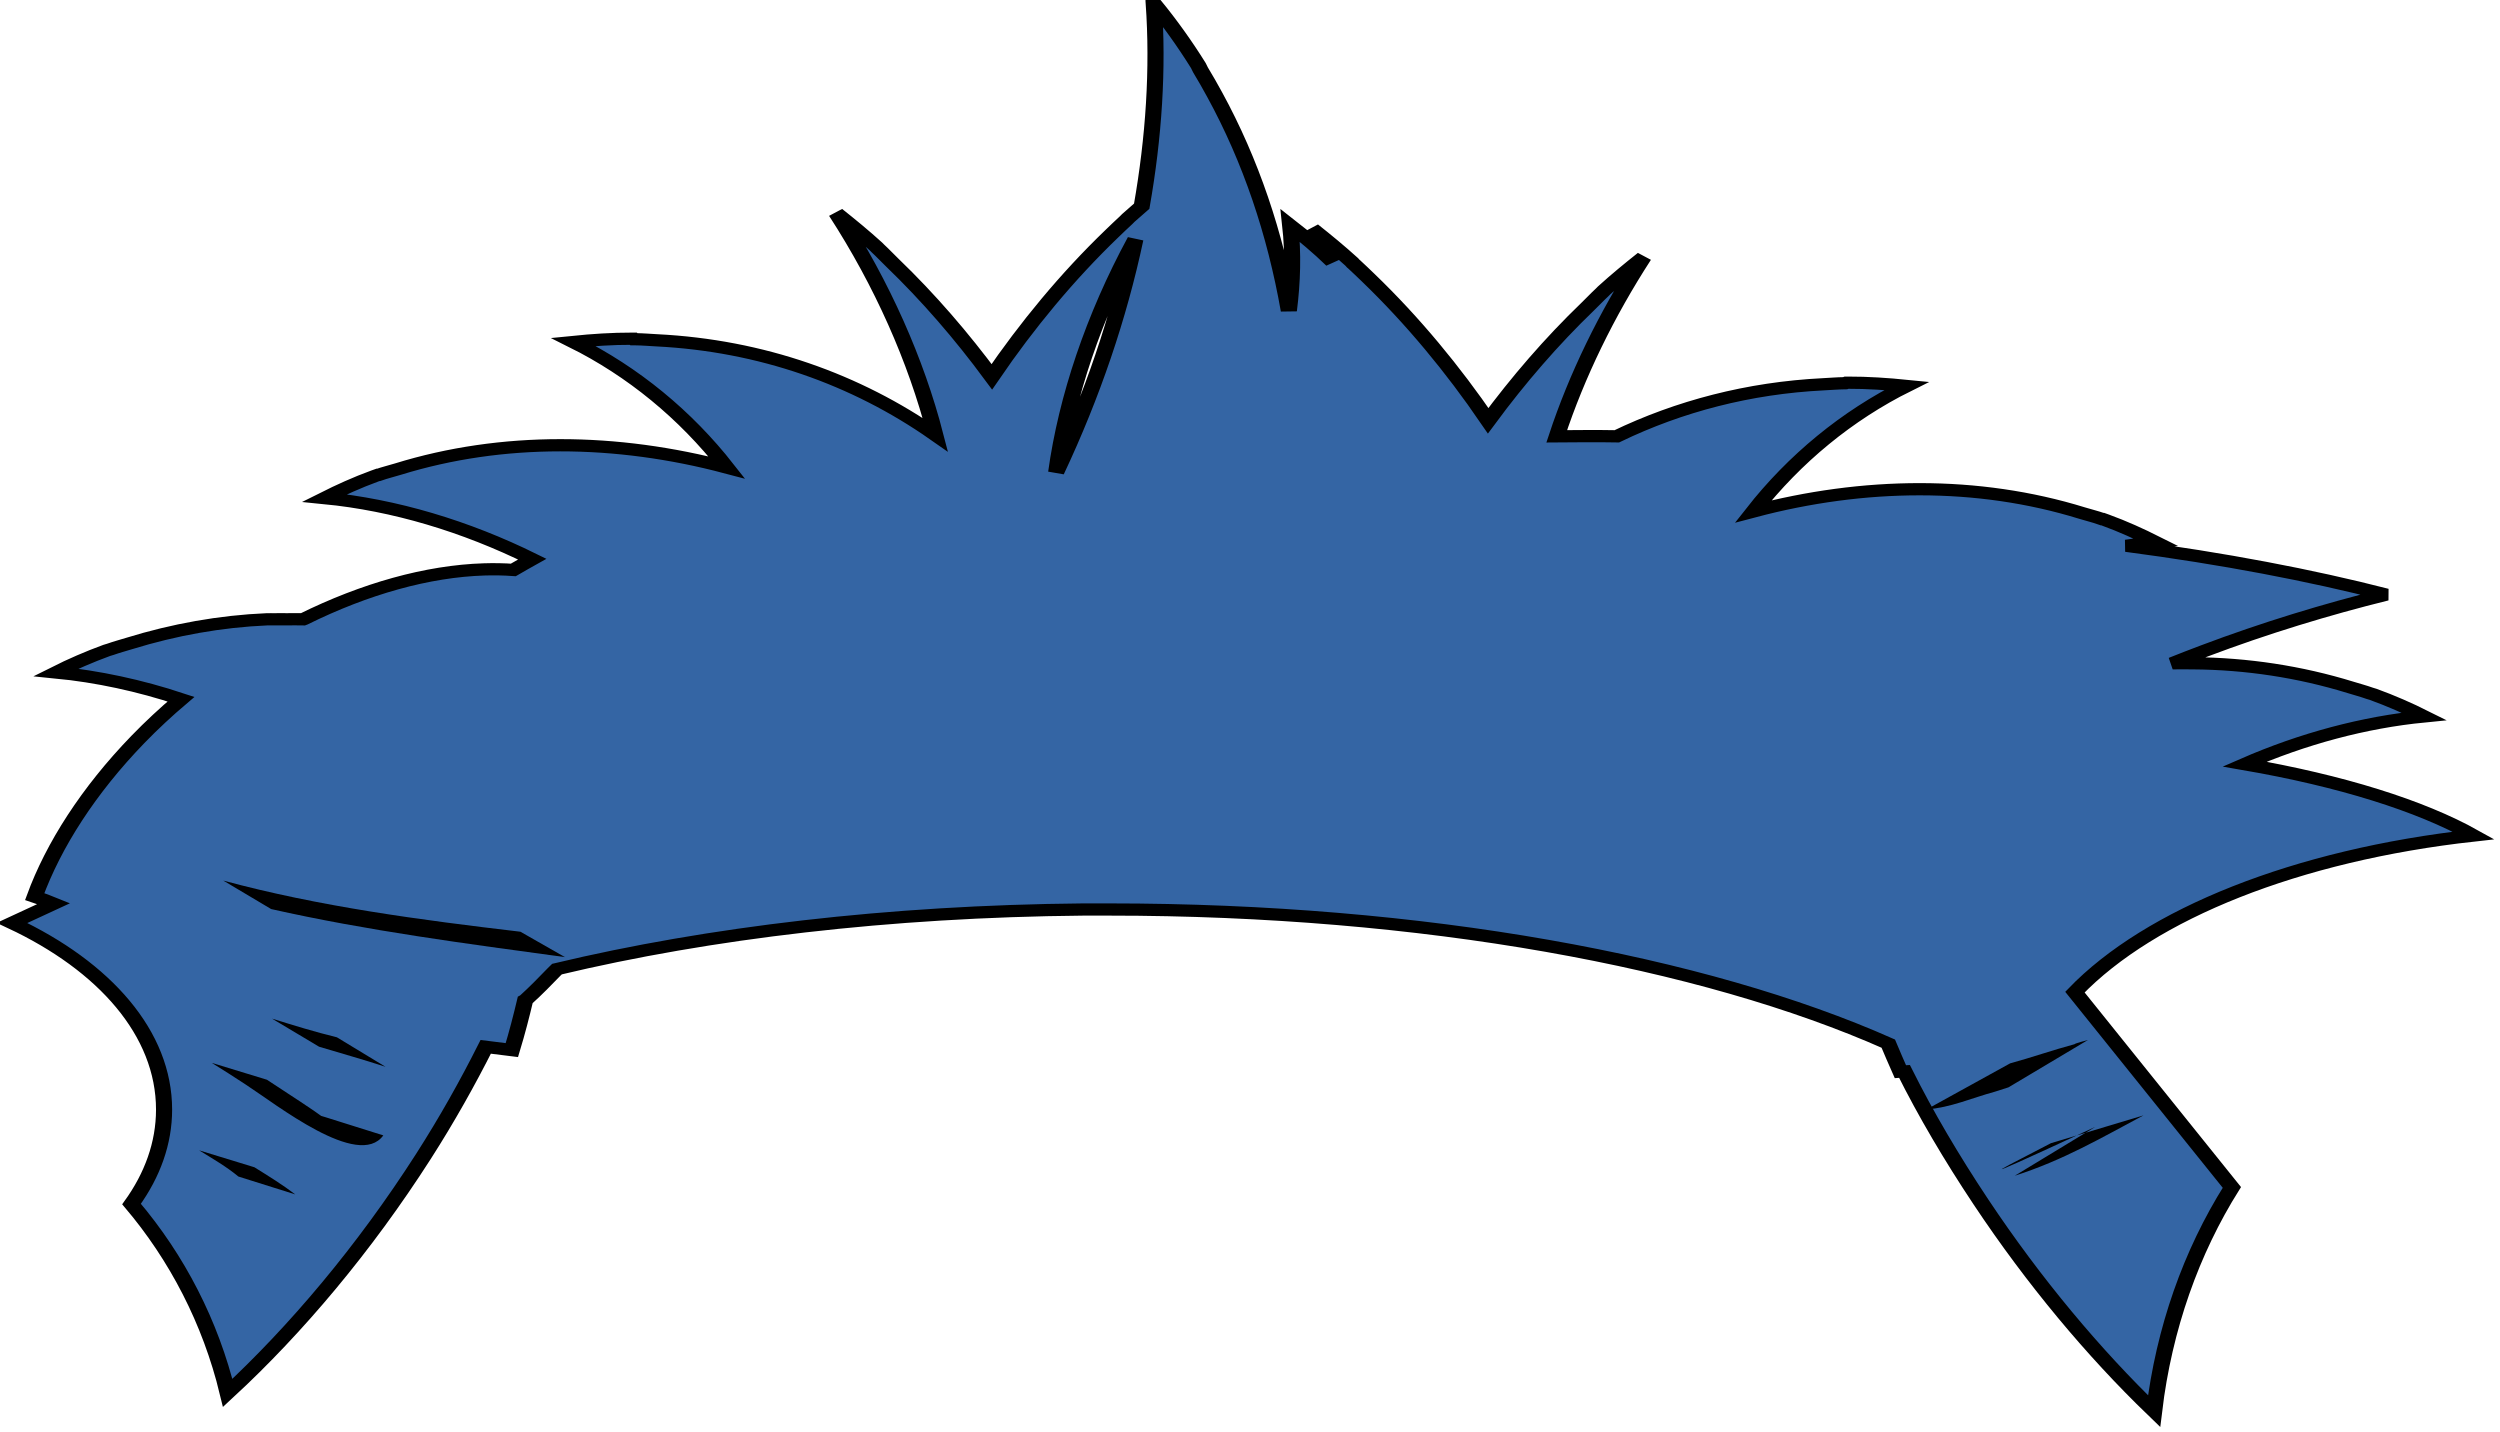 <?xml version="1.0" encoding="UTF-8" standalone="no"?>
<!-- Created with Inkscape (http://www.inkscape.org/) -->

<svg
   xmlns:dc="http://purl.org/dc/elements/1.1/"
   xmlns:cc="http://creativecommons.org/ns#"
   xmlns:rdf="http://www.w3.org/1999/02/22-rdf-syntax-ns#"
   xmlns:svg="http://www.w3.org/2000/svg"
   xmlns="http://www.w3.org/2000/svg"
   xmlns:xlink="http://www.w3.org/1999/xlink"
   xmlns:sodipodi="http://sodipodi.sourceforge.net/DTD/sodipodi-0.dtd"
   xmlns:inkscape="http://www.inkscape.org/namespaces/inkscape"
   width="310.229"
   height="177.723"
   id="svg2"
   version="1.1"
   inkscape:version="0.48.3.1 r9886"
   sodipodi:docname="pelo41.svg">
  <defs
     id="defs4">
    <linearGradient
       gradientTransform="translate(168.813,-92.436)"
       y2="202.929"
       x2="488.726"
       y1="202.929"
       x1="452.133"
       gradientUnits="userSpaceOnUse"
       id="path1930_4_">
      <stop
         id="stop664"
         style="stop-color:#EBF4F7"
         offset="0.006" />
      <stop
         id="stop666"
         style="stop-color:#CFD2E2"
         offset="1" />
    </linearGradient>
    <linearGradient
       gradientTransform="matrix(-1,0,0,1,2199.112,-92.436)"
       y2="235.851"
       x2="1577.519"
       y1="235.851"
       x1="1544.099"
       gradientUnits="userSpaceOnUse"
       id="path1930_5_">
      <stop
         id="stop672"
         style="stop-color:#EBF4F7"
         offset="0.006" />
      <stop
         id="stop674"
         style="stop-color:#CFD2E2"
         offset="1" />
    </linearGradient>
    <linearGradient
       gradientUnits="userSpaceOnUse"
       y2="62.768"
       x2="342.582"
       y1="62.768"
       x1="68.777"
       gradientTransform="scale(0.972,1.029)"
       id="linearGradientOrangeLightToMedium-36">
      <stop
         style="stop-color:#fcaf3e;stop-opacity:1;"
         offset="0"
         id="stop2644-58" />
      <stop
         style="stop-color:#f57900;stop-opacity:1;"
         offset="1"
         id="stop2646-08" />
    </linearGradient>
    <linearGradient
       id="linearGradientOrangeLightToMedium-8-4">
      <stop
         style="stop-color:#fcaf3e;stop-opacity:1;"
         offset="0"
         id="stop2644-6-0" />
      <stop
         style="stop-color:#f57900;stop-opacity:1;"
         offset="1"
         id="stop2646-0-42" />
    </linearGradient>
    <linearGradient
       id="linearGradient2642-8">
      <stop
         style="stop-color:#f0dad4;stop-opacity:1;"
         offset="0"
         id="stop2644-5-82" />
      <stop
         style="stop-color:#e4b8ad;stop-opacity:1;"
         offset="1"
         id="stop2646-9-03" />
    </linearGradient>
    <linearGradient
       id="linearGradient2642-4-7">
      <stop
         style="stop-color:#f0dad4;stop-opacity:1;"
         offset="0"
         id="stop2644-0-32" />
      <stop
         style="stop-color:#e4b8ad;stop-opacity:1;"
         offset="1"
         id="stop2646-5-3" />
    </linearGradient>
    <linearGradient
       x1="143.591"
       y1="374.67"
       x2="186.807"
       y2="425.33"
       id="linearGradient3147-2"
       xlink:href="#linearGradient2642-6-1"
       gradientUnits="userSpaceOnUse" />
    <linearGradient
       id="linearGradient2642-6-1">
      <stop
         style="stop-color:#f0dad4;stop-opacity:1"
         offset="0"
         id="stop2644-3-08" />
      <stop
         style="stop-color:#e4b8ad;stop-opacity:1"
         offset="1"
         id="stop2646-96-18" />
    </linearGradient>
    <linearGradient
       x1="143.591"
       y1="374.67"
       x2="186.807"
       y2="425.33"
       id="linearGradient3147-9-38"
       xlink:href="#linearGradient2642-9-0"
       gradientUnits="userSpaceOnUse" />
    <linearGradient
       id="linearGradient2642-9-0">
      <stop
         style="stop-color:#f0dad4;stop-opacity:1"
         offset="0"
         id="stop2644-4-5" />
      <stop
         style="stop-color:#e4b8ad;stop-opacity:1"
         offset="1"
         id="stop2646-6-9" />
    </linearGradient>
    <linearGradient
       x1="225.898"
       y1="255.124"
       x2="351.578"
       y2="393.515"
       id="linearGradient4671-7"
       xlink:href="#linearGradient2642-1-8"
       gradientUnits="userSpaceOnUse"
       gradientTransform="matrix(0.344,0,0,0.474,85.384,288.032)" />
    <linearGradient
       id="linearGradient2642-1-8">
      <stop
         style="stop-color:#f0dad4;stop-opacity:1"
         offset="0"
         id="stop2644-06-6" />
      <stop
         style="stop-color:#e4b8ad;stop-opacity:1"
         offset="1"
         id="stop2646-4-72" />
    </linearGradient>
    <linearGradient
       id="linearGradient4108">
      <stop
         id="stop4110"
         offset="0"
         style="stop-color:#fce94f;stop-opacity:1;" />
      <stop
         id="stop4112"
         offset="1"
         style="stop-color:#edd400;stop-opacity:1;" />
    </linearGradient>
    <linearGradient
       id="linearGradient4136">
      <stop
         id="stop4138"
         offset="0"
         style="stop-color:#555753;stop-opacity:1;" />
      <stop
         id="stop4140"
         offset="1"
         style="stop-color:#2e3436;stop-opacity:1;" />
    </linearGradient>
    <linearGradient
       id="linearGradient8137">
      <stop
         id="stop8139"
         offset="0"
         style="stop-color:#fce94f;stop-opacity:1;" />
      <stop
         id="stop8141"
         offset="1"
         style="stop-color:#edd400;stop-opacity:1;" />
    </linearGradient>
    <linearGradient
       id="linearGradient8144">
      <stop
         id="stop8146"
         offset="0"
         style="stop-color:#555753;stop-opacity:1;" />
      <stop
         id="stop8148"
         offset="1"
         style="stop-color:#2e3436;stop-opacity:1;" />
    </linearGradient>
    <linearGradient
       id="linearGradient3426">
      <stop
         id="stop3428"
         offset="0"
         style="stop-color:#edd400;stop-opacity:1;" />
      <stop
         id="stop3430"
         offset="1"
         style="stop-color:#fce94f;stop-opacity:1;" />
    </linearGradient>
    <linearGradient
       id="linearGradient11639">
      <stop
         id="stop11641"
         offset="0"
         style="stop-color:#edd400;stop-opacity:1;" />
      <stop
         id="stop11643"
         offset="1"
         style="stop-color:#fce94f;stop-opacity:1;" />
    </linearGradient>
    <linearGradient
       id="linearGradient8703-0">
      <stop
         style="stop-color:#a40000;stop-opacity:1;"
         offset="0"
         id="stop8705-5" />
      <stop
         style="stop-color:#cc0000;stop-opacity:1;"
         offset="1"
         id="stop8707-5" />
    </linearGradient>
    <linearGradient
       id="linearGradient25384">
      <stop
         style="stop-color:#a40000;stop-opacity:1;"
         offset="0"
         id="stop25386" />
      <stop
         style="stop-color:#cc0000;stop-opacity:1;"
         offset="1"
         id="stop25388" />
    </linearGradient>
    <linearGradient
       inkscape:collect="always"
       xlink:href="#linearGradient7724-4"
       id="linearGradient7730-3"
       x1="138.272"
       y1="972.674"
       x2="196.997"
       y2="972.674"
       gradientUnits="userSpaceOnUse"
       gradientTransform="matrix(0.481,0,0,0.481,44.26,712.793)" />
    <linearGradient
       id="linearGradient7724-4">
      <stop
         style="stop-color:#cc0000;stop-opacity:1;"
         offset="0"
         id="stop7726-1" />
      <stop
         style="stop-color:#ef2929;stop-opacity:1;"
         offset="1"
         id="stop7728-53" />
    </linearGradient>
    <linearGradient
       id="linearGradient32272">
      <stop
         style="stop-color:#cc0000;stop-opacity:1;"
         offset="0"
         id="stop32274" />
      <stop
         style="stop-color:#ef2929;stop-opacity:1;"
         offset="1"
         id="stop32276" />
    </linearGradient>
    <linearGradient
       id="linearGradient32279">
      <stop
         style="stop-color:#cc0000;stop-opacity:1;"
         offset="0"
         id="stop32281" />
      <stop
         style="stop-color:#ef2929;stop-opacity:1;"
         offset="1"
         id="stop32283" />
    </linearGradient>
    <linearGradient
       id="linearGradient32286">
      <stop
         style="stop-color:#cc0000;stop-opacity:1;"
         offset="0"
         id="stop32288" />
      <stop
         style="stop-color:#ef2929;stop-opacity:1;"
         offset="1"
         id="stop32290" />
    </linearGradient>
    <linearGradient
       id="linearGradient32293">
      <stop
         style="stop-color:#cc0000;stop-opacity:1;"
         offset="0"
         id="stop32295" />
      <stop
         style="stop-color:#ef2929;stop-opacity:1;"
         offset="1"
         id="stop32297" />
    </linearGradient>
    <linearGradient
       id="linearGradient32300">
      <stop
         style="stop-color:#cc0000;stop-opacity:1;"
         offset="0"
         id="stop32302" />
      <stop
         style="stop-color:#ef2929;stop-opacity:1;"
         offset="1"
         id="stop32304" />
    </linearGradient>
    <linearGradient
       id="linearGradient32307">
      <stop
         style="stop-color:#cc0000;stop-opacity:1;"
         offset="0"
         id="stop32309" />
      <stop
         style="stop-color:#ef2929;stop-opacity:1;"
         offset="1"
         id="stop32311" />
    </linearGradient>
    <linearGradient
       id="linearGradient32314">
      <stop
         style="stop-color:#cc0000;stop-opacity:1;"
         offset="0"
         id="stop32316" />
      <stop
         style="stop-color:#ef2929;stop-opacity:1;"
         offset="1"
         id="stop32318" />
    </linearGradient>
    <linearGradient
       id="linearGradient32321">
      <stop
         style="stop-color:#cc0000;stop-opacity:1;"
         offset="0"
         id="stop32323" />
      <stop
         style="stop-color:#ef2929;stop-opacity:1;"
         offset="1"
         id="stop32325" />
    </linearGradient>
    <linearGradient
       id="linearGradient4133-4">
      <stop
         style="stop-color:#204a87;stop-opacity:1;"
         offset="0"
         id="stop4135-7" />
      <stop
         style="stop-color:#729fcf;stop-opacity:1;"
         offset="1"
         id="stop4137-03" />
    </linearGradient>
    <linearGradient
       id="linearGradient6091-3">
      <stop
         id="stop6093-1"
         offset="0"
         style="stop-color:#5589d7;stop-opacity:1;" />
      <stop
         id="stop6095-6"
         offset="1"
         style="stop-color:#a9c5e2;stop-opacity:1;" />
    </linearGradient>
    <linearGradient
       id="linearGradient4101">
      <stop
         style="stop-color:#323232;stop-opacity:1;"
         offset="0"
         id="stop4103" />
      <stop
         style="stop-color:#747474;stop-opacity:1;"
         offset="1"
         id="stop4105" />
    </linearGradient>
    <linearGradient
       id="linearGradient5700">
      <stop
         style="stop-color:#3465a4;stop-opacity:1;"
         offset="0"
         id="stop5702" />
      <stop
         style="stop-color:#729fcf;stop-opacity:1;"
         offset="1"
         id="stop5704" />
    </linearGradient>
    <linearGradient
       id="linearGradient3493">
      <stop
         id="stop3495"
         offset="0"
         style="stop-color:#a0a0a0;stop-opacity:1;" />
      <stop
         id="stop3497"
         offset="1"
         style="stop-color:#070707;stop-opacity:1;" />
    </linearGradient>
    <linearGradient
       id="linearGradient7716">
      <stop
         id="stop7718"
         offset="0"
         style="stop-color:#eeeeec;stop-opacity:0.733;" />
      <stop
         id="stop7720"
         offset="1"
         style="stop-color:#d3d7cf;stop-opacity:1;" />
    </linearGradient>
    <linearGradient
       id="linearGradient60496">
      <stop
         id="stop60498"
         offset="0"
         style="stop-color:#eeeeec;stop-opacity:0.733;" />
      <stop
         id="stop60500"
         offset="1"
         style="stop-color:#d3d7cf;stop-opacity:1;" />
    </linearGradient>
    <linearGradient
       id="linearGradient60503">
      <stop
         style="stop-color:#3465a4;stop-opacity:1;"
         offset="0"
         id="stop60505" />
      <stop
         style="stop-color:#729fcf;stop-opacity:1;"
         offset="1"
         id="stop60507" />
    </linearGradient>
    <linearGradient
       id="linearGradient60510">
      <stop
         id="stop60512"
         offset="0"
         style="stop-color:#a0a0a0;stop-opacity:1;" />
      <stop
         id="stop60514"
         offset="1"
         style="stop-color:#070707;stop-opacity:1;" />
    </linearGradient>
    <linearGradient
       id="linearGradient60517">
      <stop
         id="stop60519"
         offset="0"
         style="stop-color:#eeeeec;stop-opacity:0.733;" />
      <stop
         id="stop60521"
         offset="1"
         style="stop-color:#d3d7cf;stop-opacity:1;" />
    </linearGradient>
    <linearGradient
       id="linearGradient60524">
      <stop
         id="stop60526"
         offset="0"
         style="stop-color:#eeeeec;stop-opacity:0.733;" />
      <stop
         id="stop60528"
         offset="1"
         style="stop-color:#d3d7cf;stop-opacity:1;" />
    </linearGradient>
    <linearGradient
       id="linearGradient3493-1">
      <stop
         id="stop3495-9"
         offset="0"
         style="stop-color:#a0a0a0;stop-opacity:1;" />
      <stop
         id="stop3497-4"
         offset="1"
         style="stop-color:#070707;stop-opacity:1;" />
    </linearGradient>
    <linearGradient
       id="linearGradient64099">
      <stop
         id="stop64101"
         offset="0"
         style="stop-color:#a0a0a0;stop-opacity:1;" />
      <stop
         id="stop64103"
         offset="1"
         style="stop-color:#070707;stop-opacity:1;" />
    </linearGradient>
    <linearGradient
       id="linearGradient11212">
      <stop
         style="stop-color:#729fcf;stop-opacity:1;"
         offset="0"
         id="stop11214" />
      <stop
         style="stop-color:#3465a4;stop-opacity:1;"
         offset="1"
         id="stop11216" />
    </linearGradient>
    <linearGradient
       id="linearGradient9266">
      <stop
         style="stop-color:#eeeeec;stop-opacity:0.165;"
         offset="0"
         id="stop9268" />
      <stop
         style="stop-color:#eeeeec;stop-opacity:0.498;"
         offset="1"
         id="stop9270" />
    </linearGradient>
    <linearGradient
       id="linearGradient15266">
      <stop
         style="stop-color:#729fcf;stop-opacity:1;"
         offset="0"
         id="stop15268" />
      <stop
         style="stop-color:#3465a4;stop-opacity:1;"
         offset="1"
         id="stop15270" />
    </linearGradient>
    <linearGradient
       id="linearGradient15273">
      <stop
         style="stop-color:#eeeeec;stop-opacity:0.165;"
         offset="0"
         id="stop15275" />
      <stop
         style="stop-color:#eeeeec;stop-opacity:0.498;"
         offset="1"
         id="stop15277" />
    </linearGradient>
    <linearGradient
       id="linearGradient3238-4">
      <stop
         style="stop-color:#3465a4;stop-opacity:1;"
         offset="0"
         id="stop3240-7" />
      <stop
         style="stop-color:#204a87;stop-opacity:1;"
         offset="1"
         id="stop3242-95" />
    </linearGradient>
    <linearGradient
       id="linearGradient21646">
      <stop
         style="stop-color:#3465a4;stop-opacity:1;"
         offset="0"
         id="stop21648" />
      <stop
         style="stop-color:#204a87;stop-opacity:1;"
         offset="1"
         id="stop21650" />
    </linearGradient>
    <linearGradient
       id="linearGradient7028-27">
      <stop
         style="stop-color:#c17d11;stop-opacity:1;"
         offset="0"
         id="stop7030-2" />
      <stop
         style="stop-color:#8f5902;stop-opacity:1;"
         offset="1"
         id="stop7032-6" />
    </linearGradient>
    <linearGradient
       id="linearGradient6408">
      <stop
         style="stop-color:#3b382d;stop-opacity:1;"
         offset="0"
         id="stop6410" />
      <stop
         style="stop-color:#d0cdc1;stop-opacity:0.278;"
         offset="1"
         id="stop6412" />
    </linearGradient>
    <linearGradient
       id="linearGradient6408-1">
      <stop
         style="stop-color:#3b382d;stop-opacity:1;"
         offset="0"
         id="stop6410-4-4" />
      <stop
         style="stop-color:#d0cdc1;stop-opacity:0.278;"
         offset="1"
         id="stop6412-8-9" />
    </linearGradient>
    <linearGradient
       id="linearGradientButterLightToMedium">
      <stop
         style="stop-color:#fce94f;stop-opacity:1;"
         offset="0"
         id="stop3485" />
      <stop
         style="stop-color:#edd400;stop-opacity:1;"
         offset="1"
         id="stop3487" />
    </linearGradient>
    <linearGradient
       id="linearGradient32199">
      <stop
         style="stop-color:#fce94f;stop-opacity:1;"
         offset="0"
         id="stop32201" />
      <stop
         style="stop-color:#edd400;stop-opacity:1;"
         offset="1"
         id="stop32203" />
    </linearGradient>
    <linearGradient
       id="linearGradientButterLightToMedium-0">
      <stop
         style="stop-color:#fce94f;stop-opacity:1;"
         offset="0"
         id="stop3485-2" />
      <stop
         style="stop-color:#edd400;stop-opacity:1;"
         offset="1"
         id="stop3487-3" />
    </linearGradient>
    <linearGradient
       id="linearGradient3238-4-8">
      <stop
         style="stop-color:#3465a4;stop-opacity:1;"
         offset="0"
         id="stop3240-1-9" />
      <stop
         style="stop-color:#204a87;stop-opacity:1;"
         offset="1"
         id="stop3242-0-9" />
    </linearGradient>
    <linearGradient
       id="linearGradient39285">
      <stop
         style="stop-color:#3465a4;stop-opacity:1;"
         offset="0"
         id="stop39287" />
      <stop
         style="stop-color:#204a87;stop-opacity:1;"
         offset="1"
         id="stop39289" />
    </linearGradient>
    <linearGradient
       id="linearGradient4541">
      <stop
         style="stop-color:#8f5902;stop-opacity:1;"
         offset="0"
         id="stop4543" />
      <stop
         style="stop-color:#6d4401;stop-opacity:1;"
         offset="1"
         id="stop4545" />
    </linearGradient>
    <linearGradient
       id="linearGradient7028-8-9">
      <stop
         style="stop-color:#c17d11;stop-opacity:1;"
         offset="0"
         id="stop7030-4-2" />
      <stop
         style="stop-color:#8f5902;stop-opacity:1;"
         offset="1"
         id="stop7032-5" />
    </linearGradient>
    <linearGradient
       id="linearGradient2192">
      <stop
         id="stop2194"
         offset="0"
         style="stop-color:#8f5902;stop-opacity:1;" />
      <stop
         id="stop2196"
         offset="1"
         style="stop-color:#5d3a01;stop-opacity:1;" />
    </linearGradient>
    <linearGradient
       inkscape:collect="always"
       xlink:href="#linearGradient3238-7"
       id="linearGradient3330"
       gradientUnits="userSpaceOnUse"
       gradientTransform="matrix(0.149,0,0,0.149,307.384,356.199)"
       x1="219.804"
       y1="194.326"
       x2="393.323"
       y2="270.593" />
    <linearGradient
       id="linearGradient3238-7">
      <stop
         style="stop-color:#3465a4;stop-opacity:1;"
         offset="0"
         id="stop3240-3" />
      <stop
         style="stop-color:#204a87;stop-opacity:1;"
         offset="1"
         id="stop3242-6" />
    </linearGradient>
  </defs>
  <sodipodi:namedview
     id="base"
     pagecolor="#ffffff"
     bordercolor="#666666"
     borderopacity="1.0"
     inkscape:pageopacity="0.0"
     inkscape:pageshadow="2"
     inkscape:zoom="1"
     inkscape:cx="154.8004"
     inkscape:cy="89.34565"
     inkscape:document-units="px"
     inkscape:current-layer="layer1"
     showgrid="false"
     fit-margin-top="0"
     fit-margin-left="0"
     fit-margin-right="0"
     fit-margin-bottom="0"
     inkscape:window-width="552"
     inkscape:window-height="752"
     inkscape:window-x="65"
     inkscape:window-y="24"
     inkscape:window-maximized="0" />
  <g
     inkscape:label="Capa 1"
     inkscape:groupmode="layer"
     id="layer1"
     transform="translate(-195.2,-443.985)">
    <g
       style="display:inline"
       transform="translate(-42.669,-252.38)"
       inkscape:label="Layer 1"
       id="layer1-418">
      <g
         inkscape:export-ydpi="90"
         inkscape:export-xdpi="90"
         id="g6846-5">
        <g
           inkscape:label="Capa 1"
           id="layer1-4-2"
           transform="translate(608.292,-216.818)">
          <g
             inkscape:label="Capa 1"
             id="layer1-0-2"
             transform="translate(-464.268,9.261)">
            <g
               transform="matrix(2,0,0,2,-125.031,-1240.877)"
               id="g7230-0">
              <g
                 inkscape:label="Capa 1"
                 id="layer1-5-3"
                 transform="matrix(0.5,0,0,0.5,198.035,723.129)">
                <g
                   id="g3815-4">
                  <g
                     inkscape:label="Capa 1"
                     id="layer1-8-7"
                     transform="translate(-509.473,-858.014)">
                    <g
                       id="g4403-3">
                      <g
                         id="g5615-5">
                        <g
                           inkscape:label="Capa 1"
                           id="layer1-9-3"
                           transform="translate(34.81,624.88)">
                          <g
                             id="g4728-0"
                             transform="matrix(0.864,0,0,0.759,-6.641,551.71)">
                            <g
                               inkscape:label="Capa 1"
                               id="layer1-42-5"
                               transform="matrix(1.158,0,0,1.317,-36.133,-705.635)">
                              <g
                                 id="g5224-4"
                                 transform="matrix(0.883,0,0,0.709,43.988,438.133)">
                                <g
                                   inkscape:label="Capa 1"
                                   id="layer1-02-2"
                                   transform="matrix(1.132,0,0,1.41,58.463,-691.188)">
                                <g
                                   id="g5286-6"
                                   transform="matrix(1.127,0,0,1.127,-48.449,-93.35)">
                                <g
                                   inkscape:label="Layer 1"
                                   id="layer1-7-7"
                                   transform="matrix(0.887,0,0,0.887,15.022,628.394)">
                                <g
                                   id="g5030-7"
                                   transform="matrix(1.571,0,0,1.555,-182.983,-134.013)">
                                <g
                                   inkscape:label="Capa 1"
                                   id="layer1-72-4"
                                   transform="matrix(0.636,0,0,0.643,66.224,-101.47)">
                                <g
                                   transform="translate(66.412,232.197)"
                                   id="layer1-06-8"
                                   inkscape:label="Layer 1">
                                <g
                                   inkscape:label="Capa 1"
                                   id="layer1-85-1"
                                   transform="translate(-63.981,-142.781)">
                                <g
                                   id="g11416-5">
                                <g
                                   id="layer1-1-1"
                                   inkscape:label="Layer 1"
                                   transform="translate(-1051.806,-2761.374)">
                                <g
                                   id="g12903-0">
                                <g
                                   transform="matrix(2,0,0,2,-1689.5,-3023.5)"
                                   id="g12881-3">
                                <g
                                   id="layer1-41-5"
                                   inkscape:label="Layer 1"
                                   transform="matrix(0.5,0,0,0.5,1445.677,3035.691)">
                                <g
                                   id="g36550-6"
                                   transform="matrix(1.58,0,0,1.578,-185.788,-139.125)">
                                <g
                                   transform="matrix(0.633,0,0,0.634,253.987,172.73)"
                                   id="g16139-8">
                                <g
                                   transform="translate(32.647,64.302)"
                                   id="g17122-1"
                                   style="display:inline">
                                <g
                                   transform="translate(230.672,48.65)"
                                   id="g17985-2"
                                   style="display:inline">
                                <g
                                   id="layer51-9"
                                   inkscape:label="glasses04"
                                   style="display:none">
                                <g
                                   id="g3293-9">
                                <g
                                   id="g3286-9">
                                <path
                                   inkscape:connector-curvature="0"
                                   style="fill:#555753;fill-opacity:1;stroke:none"
                                   d="m 264.418,212.781 c -32.319,0 -58.543,20.046 -58.543,44.75 0,24.704 26.225,44.75 58.543,44.75 32.319,0 58.543,-20.046 58.543,-44.75 0,-24.704 -26.225,-44.75 -58.543,-44.75 z"
                                   id="path3274-2" />
                                <path
                                   sodipodi:type="arc"
                                   style="fill:none;stroke:#555753;stroke-width:31.035;stroke-linecap:round;stroke-linejoin:round;stroke-miterlimit:4;stroke-opacity:1;stroke-dasharray:none"
                                   id="path3253-2"
                                   sodipodi:cx="-100"
                                   sodipodi:cy="152.10728"
                                   sodipodi:rx="27.969349"
                                   sodipodi:ry="12.643678"
                                   d="m -72.031,152.107 c 0,6.983 -12.522,12.644 -27.969,12.644 -15.447,0 -27.969,-5.661 -27.969,-12.644 0,0 0,0 0,0"
                                   sodipodi:start="0"
                                   sodipodi:end="3.1415927"
                                   sodipodi:open="true"
                                   transform="matrix(0.298,0,0,-0.155,229.039,284.772)" />
                                <path
                                   inkscape:connector-curvature="0"
                                   style="fill:#555753;fill-opacity:1;stroke:none"
                                   d="m 136.418,212.781 c 32.319,0 58.543,20.046 58.543,44.75 0,24.704 -26.225,44.75 -58.543,44.75 -32.319,0 -58.543,-20.046 -58.543,-44.75 0,-24.704 26.225,-44.75 58.543,-44.75 z"
                                   id="path3270-9" />
                                </g>
                                <path
                                   inkscape:connector-curvature="0"
                                   style="fill:#d3d7cf;fill-opacity:1;stroke:none"
                                   d="m 157.858,226.574 c 10.735,0 19.447,6.659 19.447,14.865 0,8.206 -8.711,14.865 -19.447,14.865 -10.735,0 -19.447,-6.659 -19.447,-14.865 0,-8.206 8.711,-14.865 19.447,-14.865 z"
                                   id="path3284-7" />
                                <path
                                   inkscape:connector-curvature="0"
                                   id="path3291-8"
                                   d="m 287.36,228.107 c 10.735,0 19.447,6.659 19.447,14.865 0,8.206 -8.711,14.865 -19.447,14.865 -10.735,0 -19.447,-6.659 -19.447,-14.865 0,-8.206 8.711,-14.865 19.447,-14.865 z"
                                   style="fill:#d3d7cf;fill-opacity:1;stroke:none" />
                                </g>
                                </g>
                                </g>
                                <g
                                   transform="translate(-107.66,68.127)"
                                   inkscape:label="Layer 1"
                                   id="layer1-86">
                                <g
                                   id="g5471"
                                   transform="matrix(2.81,0,0,2.132,-673.149,-550.189)">
                                <path
                                   inkscape:connector-curvature="0"
                                   id="path3315"
                                   d="m 311.029,259.867 c 0.204,3.81 0.007,7.787 -0.531,11.812 -0.202,0.227 -0.396,0.451 -0.594,0.688 -0.038,0.046 -0.056,0.079 -0.094,0.125 -0.211,0.255 -0.414,0.514 -0.625,0.781 -1.984,2.514 -3.76,5.352 -5.312,8.344 -1.33,-2.371 -2.798,-4.618 -4.406,-6.656 -0.211,-0.267 -0.414,-0.557 -0.625,-0.812 -0.038,-0.046 -0.055,-0.079 -0.094,-0.125 -0.575,-0.688 -1.175,-1.337 -1.75,-1.938 2.023,4.111 3.528,8.583 4.375,12.906 -3.496,-3.221 -7.697,-5.196 -12.312,-5.5 -0.318,-0.021 -0.621,-0.058 -0.938,-0.062 -0.007,-1.1e-4 -0.025,3.3e-4 -0.031,0 -0.003,1.5e-4 -0.028,-10e-6 -0.031,0 -0.005,-0.006 -0.026,-0.026 -0.031,-0.031 -0.003,0 -0.028,-1.5e-4 -0.031,0 -0.007,-2.8e-4 -0.024,3e-5 -0.031,0 -0.859,-0.004 -1.754,0.076 -2.594,0.188 2.642,1.733 4.953,4.241 6.781,7.312 -4.876,-1.702 -9.922,-1.781 -14.531,0.094 -0.295,0.12 -0.589,0.21 -0.875,0.344 -0.007,5e-5 -0.03,1.8e-4 -0.031,0 -0.034,0.015 -0.091,0.046 -0.125,0.062 -0.775,0.372 -1.512,0.814 -2.219,1.281 3.098,0.4 6.23,1.639 9.188,3.562 -0.283,0.212 -0.571,0.408 -0.844,0.625 -0.417,-0.038 -0.845,-0.049 -1.281,-0.031 -2.507,0.102 -5.278,1.13 -8,2.906 -0.007,0.004 -0.025,-0.004 -0.031,0 -0.231,-0.006 -0.457,-0.002 -0.688,0 -0.186,0.002 -0.377,-0.007 -0.562,0 -0.102,0.004 -0.21,-0.006 -0.312,0 -2.081,0.117 -4.125,0.606 -6.094,1.406 -0.295,0.12 -0.557,0.21 -0.844,0.344 -0.052,0.024 -0.105,0.038 -0.156,0.062 -0.775,0.372 -1.543,0.814 -2.25,1.281 1.849,0.239 3.701,0.764 5.531,1.562 -0.658,0.736 -1.298,1.516 -1.906,2.344 -2.185,2.975 -3.728,6.156 -4.562,9.156 0.289,0.128 0.568,0.255 0.844,0.406 l -1.844,1.125 c 4.103,2.535 6.719,6.447 6.719,10.875 0,1.951 -0.514,3.815 -1.438,5.5 2.014,3.126 3.491,6.881 4.25,11 3.013,-3.674 6.038,-8.394 8.656,-13.781 1.044,-2.149 1.953,-4.292 2.75,-6.375 0.387,0.067 0.766,0.122 1.156,0.188 0.233,-1.012 0.425,-1.996 0.594,-2.938 0.002,-0.002 0.029,0.002 0.031,0 0.432,-0.515 0.842,-1.069 1.25,-1.625 0.041,-0.055 0.085,-0.101 0.125,-0.156 6.709,-2.11 14.681,-3.365 23.25,-3.469 0.189,-0.002 0.373,0.001 0.562,0 0.191,-10e-4 0.402,0 0.594,0 13.882,0 26.271,3.041 34.438,7.812 0.174,0.539 0.344,1.075 0.531,1.625 0.052,-0.006 0.134,0.005 0.188,0 0.937,2.473 2.075,5.019 3.375,7.594 2.348,4.649 4.99,8.799 7.656,12.188 0.44,-4.82 1.643,-9.269 3.438,-13.031 l -6.938,-11.375 c 3.326,-4.549 9.798,-7.983 17.625,-9.125 -2.357,-1.738 -5.866,-3.186 -10.125,-4.156 2.58,-1.483 5.278,-2.437 7.938,-2.781 -0.707,-0.467 -1.475,-0.91 -2.25,-1.281 -0.045,-0.022 -0.111,-0.043 -0.156,-0.062 -0.286,-0.134 -0.549,-0.224 -0.844,-0.344 -2.24,-0.911 -4.593,-1.384 -6.969,-1.406 -0.3,-0.003 -0.605,-0.007 -0.906,0 0.466,-0.246 0.929,-0.482 1.406,-0.719 2.682,-1.333 5.394,-2.421 8.031,-3.281 -3.321,-1.126 -7.197,-2.102 -11.469,-2.844 0.424,-0.085 0.858,-0.164 1.281,-0.219 -0.707,-0.467 -1.444,-0.91 -2.219,-1.281 -0.034,-0.016 -0.091,-0.047 -0.125,-0.062 -0.007,-6e-5 -0.03,-1.8e-4 -0.031,0 -0.286,-0.134 -0.58,-0.224 -0.875,-0.344 -4.609,-1.875 -9.655,-1.796 -14.531,-0.094 1.829,-3.071 4.14,-5.58 6.781,-7.312 -0.84,-0.111 -1.735,-0.192 -2.594,-0.188 -0.007,3e-5 -0.025,-2.8e-4 -0.031,0 -0.003,-7e-5 -0.028,-3e-5 -0.031,0 -0.011,0.006 -0.052,0.026 -0.062,0.031 -0.007,3.3e-4 -0.024,-1.1e-4 -0.031,0 -0.316,0.005 -0.62,0.042 -0.938,0.062 -3.282,0.216 -6.367,1.279 -9.125,3.031 -0.876,-0.021 -1.764,-0.009 -2.656,0 0.885,-3.534 2.205,-7.106 3.844,-10.438 -0.575,0.6 -1.175,1.249 -1.75,1.938 -0.038,0.046 -0.056,0.079 -0.094,0.125 -0.211,0.255 -0.414,0.546 -0.625,0.812 -1.608,2.038 -3.076,4.285 -4.406,6.656 -1.553,-2.992 -3.329,-5.83 -5.312,-8.344 -0.211,-0.267 -0.414,-0.526 -0.625,-0.781 -0.003,-0.003 -0.028,-0.028 -0.031,-0.031 -0.017,-0.022 -0.044,-0.068 -0.062,-0.094 -0.575,-0.688 -1.175,-1.337 -1.75,-1.938 0.316,0.643 0.616,1.279 0.906,1.938 -0.581,-0.749 -1.232,-1.462 -1.875,-2.125 0.135,1.619 0.1,3.283 -0.062,4.969 -0.599,-4.489 -1.681,-8.742 -3.281,-12.594 -0.206,-0.495 -0.406,-0.964 -0.625,-1.438 -0.04,-0.086 -0.054,-0.165 -0.094,-0.25 -0.603,-1.276 -1.276,-2.512 -1.969,-3.625 z m -0.812,13.75 c -0.733,4.542 -1.908,9.109 -3.5,13.562 0.462,-4.388 1.667,-9.102 3.5,-13.562 z"
                                   style="fill:url(#linearGradient3330);fill-opacity:1;stroke:#000000;stroke-width:0.712;stroke-miterlimit:4;stroke-opacity:1;stroke-dasharray:none" />
                                <path
                                   inkscape:connector-curvature="0"
                                   d="m 348.886,321.608 c 0.925,-0.332 1.891,-0.778 2.847,-1.116 0.003,-0.046 0.587,-0.242 0.589,-0.243 l -3.509,2.756 c -0.07,0.029 -0.523,0.226 -0.601,0.254 -0.998,0.357 -1.969,0.93 -3.019,1.032 l 3.694,-2.684 z"
                                   id="path3317"
                                   style="fill:#000000;fill-opacity:1;fill-rule:nonzero;stroke:none" />
                                <path
                                   inkscape:connector-curvature="0"
                                   d="m 352.649,325.308 c -6.846,4.183 -3.46,1.999 -1.96,0.95 l 4.092,-1.621 c -1.841,1.293 -3.541,2.61 -5.69,3.517 l 3.557,-2.845 z"
                                   id="path3319"
                                   style="fill:#000000;fill-opacity:1;fill-rule:nonzero;stroke:none" />
                                <path
                                   inkscape:connector-curvature="0"
                                   d="m 277.068,321.807 c -0.967,-0.416 -1.956,-0.781 -2.935,-1.169 l -2.08,-1.636 c 0.946,0.387 1.898,0.777 2.869,1.088 l 2.146,1.716 z"
                                   id="path3321"
                                   style="fill:#000000;fill-opacity:1;fill-rule:nonzero;stroke:none" />
                                <path
                                   inkscape:connector-curvature="0"
                                   d="m 276.973,325.804 c -1.095,1.996 -4.724,-1.799 -6.086,-2.965 -0.495,-0.426 -0.99,-0.85 -1.498,-1.26 l 2.44,0.983 c 0.478,0.412 0.958,0.822 1.432,1.239 3.91,3.37 -1.44,-0.175 1.17,0.949 l 2.542,1.053 z"
                                   id="path3323"
                                   style="fill:#000000;fill-opacity:1;fill-rule:nonzero;stroke:none" />
                                <path
                                   inkscape:connector-curvature="0"
                                   d="m 270.566,328.199 c -0.521,-0.571 -1.139,-1.041 -1.737,-1.526 l 2.446,0.987 c 0.619,0.508 1.24,1.012 1.806,1.581 l -2.515,-1.042 z"
                                   id="path3325"
                                   style="fill:#000000;fill-opacity:1;fill-rule:nonzero;stroke:none" />
                                <path
                                   inkscape:connector-curvature="0"
                                   d="m 269.901,310.962 c 4.233,1.512 8.703,2.29 13.134,2.979 l 1.966,1.479 c -4.355,-0.784 -8.739,-1.538 -12.985,-2.799 l -2.115,-1.658 z"
                                   id="path3327"
                                   style="fill:#000000;fill-opacity:1;fill-rule:nonzero;stroke:none" />
                                </g>
                                </g>
                                </g>
                                </g>
                                </g>
                                </g>
                                </g>
                                </g>
                                </g>
                                </g>
                                </g>
                                </g>
                                </g>
                                </g>
                                </g>
                                </g>
                                </g>
                              </g>
                            </g>
                          </g>
                        </g>
                      </g>
                    </g>
                  </g>
                </g>
              </g>
            </g>
          </g>
        </g>
      </g>
    </g>
  </g>
</svg>
